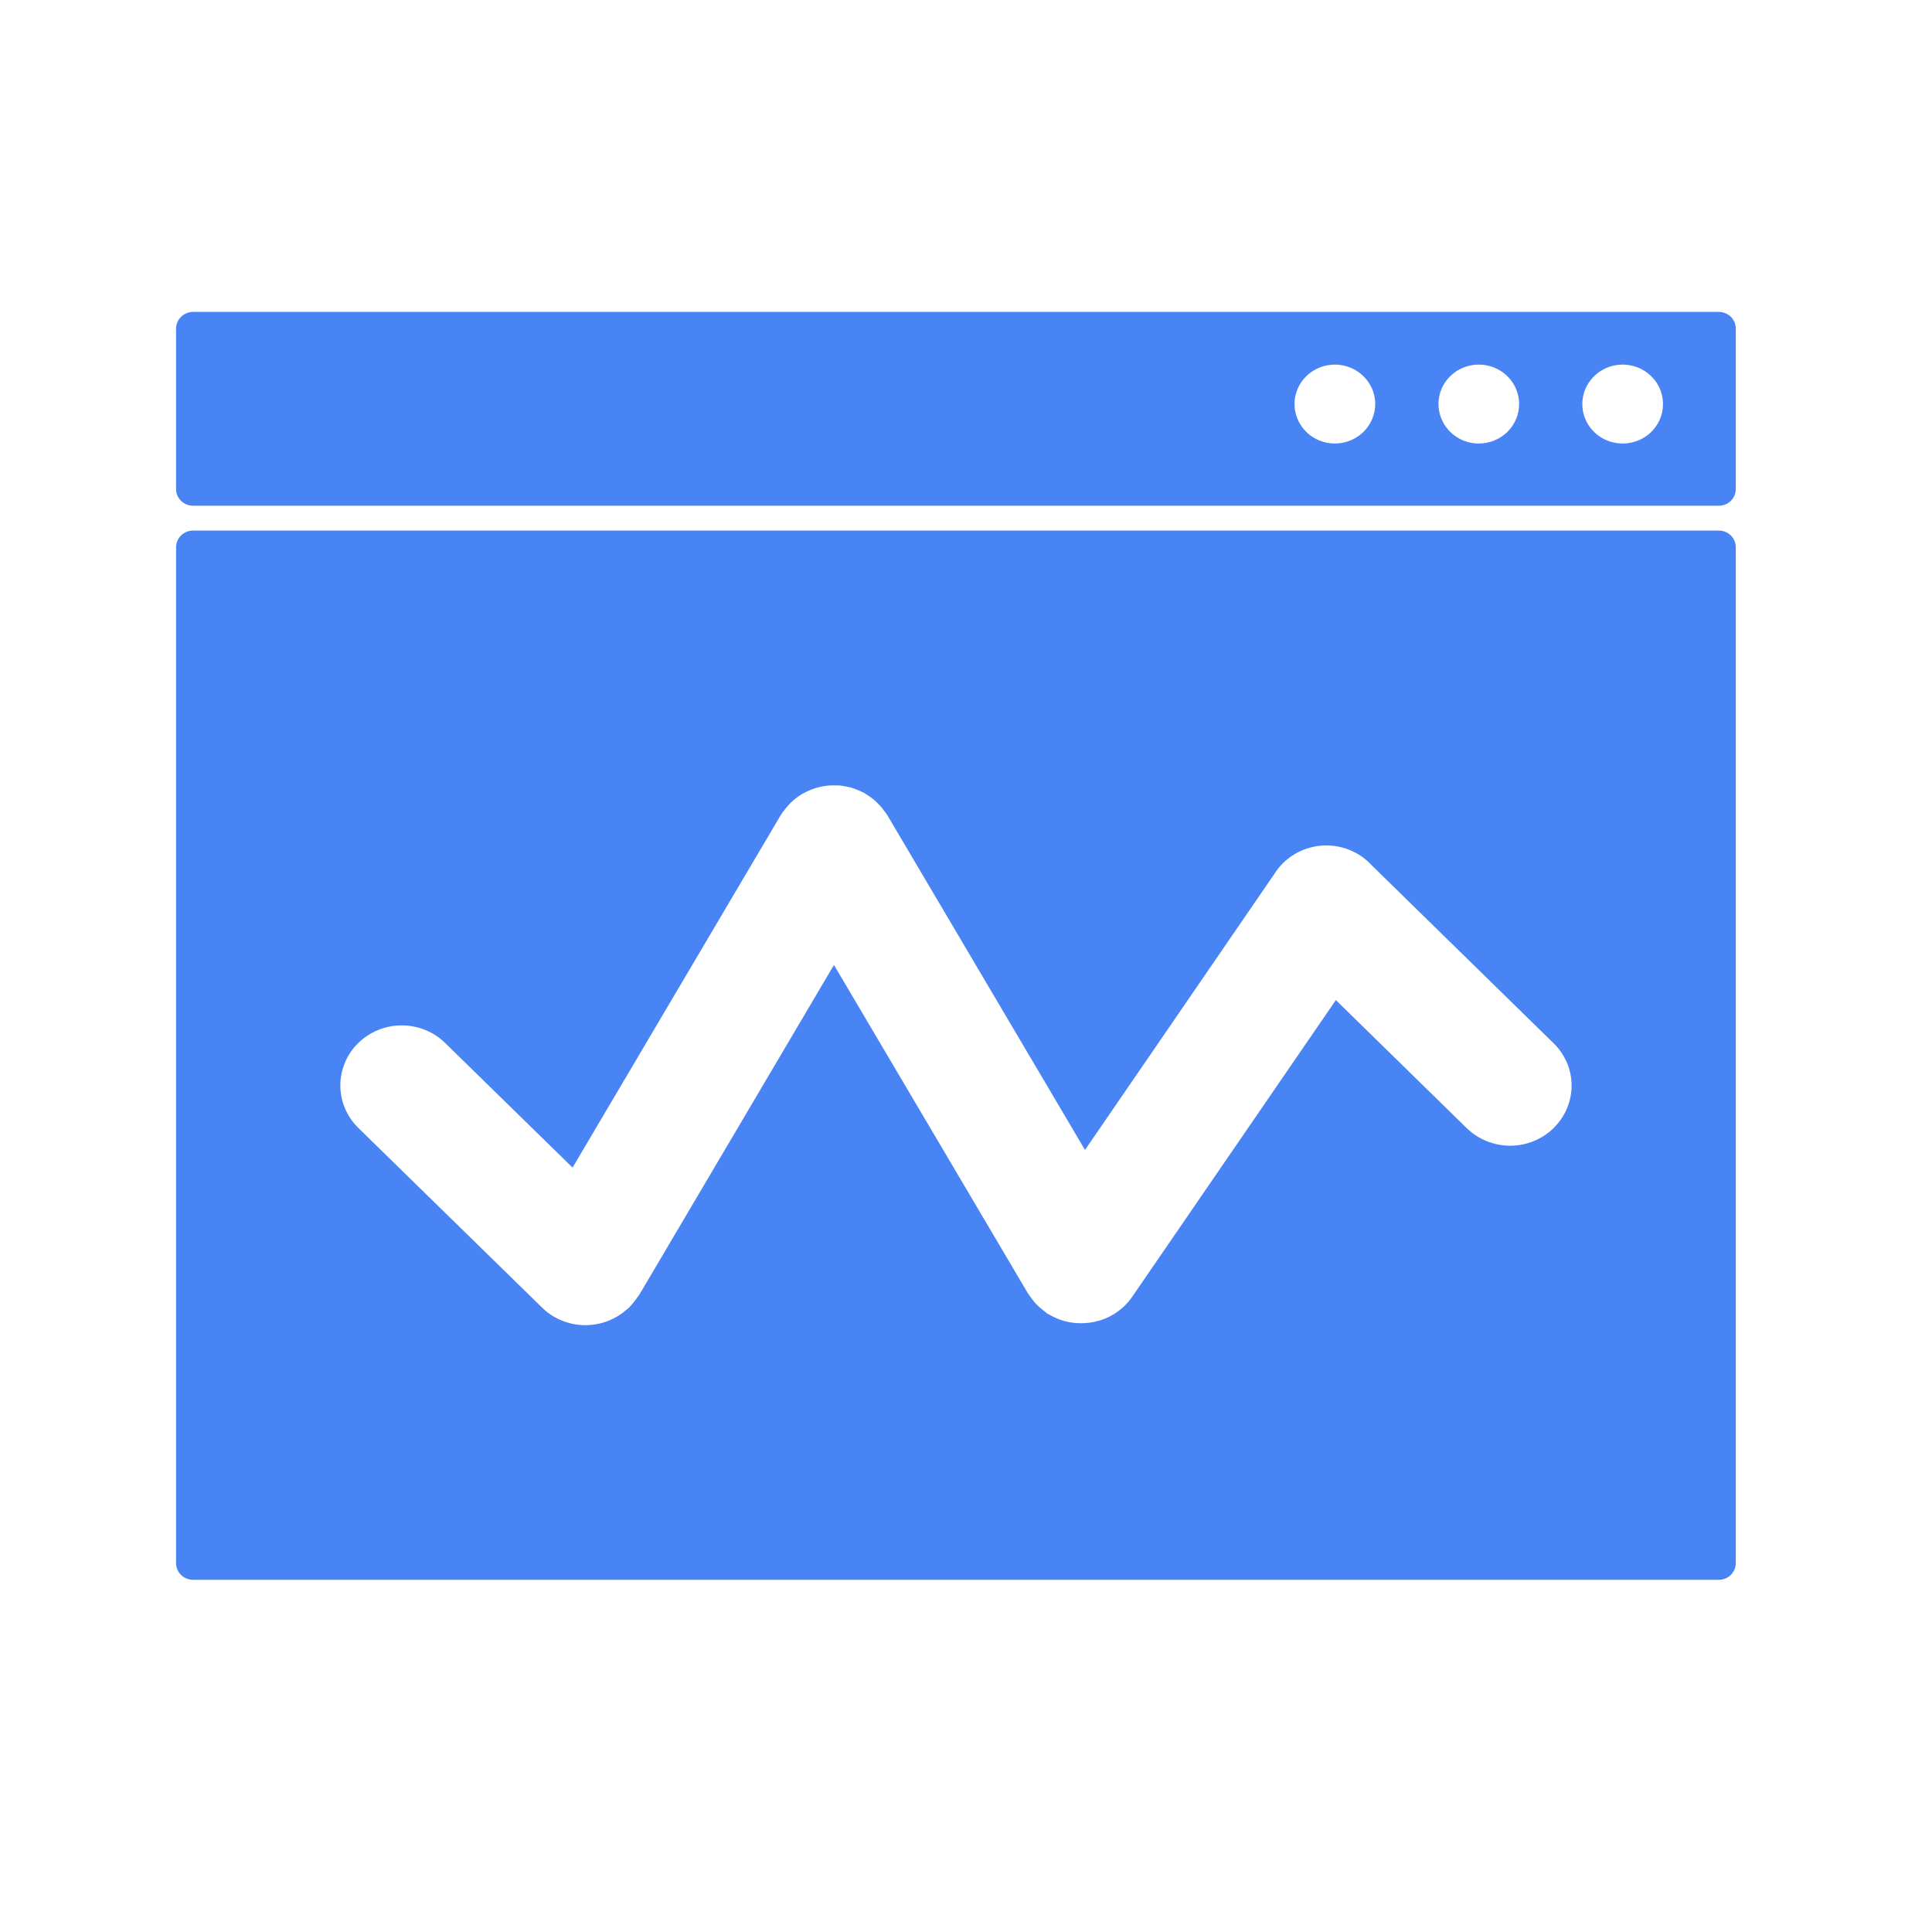 <?xml version="1.0" encoding="utf-8"?>
<!-- Generator: Adobe Illustrator 16.0.0, SVG Export Plug-In . SVG Version: 6.00 Build 0)  -->
<!DOCTYPE svg PUBLIC "-//W3C//DTD SVG 1.1//EN" "http://www.w3.org/Graphics/SVG/1.1/DTD/svg11.dtd">
<svg version="1.1" id="Layer_1" xmlns="http://www.w3.org/2000/svg" xmlns:xlink="http://www.w3.org/1999/xlink" x="0px" y="0px"
	 width="64px" height="64px" viewBox="0 0 64 64" enable-background="new 0 0 64 64" xml:space="preserve">
<g>
	<path fill="#4884F4" d="M56.938,10.333H6.396c-0.311,0-0.563,0.247-0.563,0.55v5.319c0,0.304,0.252,0.551,0.563,0.551h50.541
		c0.312,0,0.563-0.246,0.563-0.551v-5.322C57.5,10.579,57.249,10.333,56.938,10.333L56.938,10.333z M44.219,14.692
		c-0.54,0-1.027-0.318-1.233-0.806c-0.209-0.489-0.095-1.051,0.288-1.425c0.382-0.374,0.958-0.486,1.456-0.284
		c0.5,0.203,0.826,0.68,0.826,1.208c0,0.347-0.143,0.679-0.392,0.924C44.914,14.555,44.572,14.692,44.219,14.692L44.219,14.692z
		 M48.983,14.692c-0.541-0.001-1.025-0.321-1.23-0.81c-0.206-0.488-0.093-1.05,0.29-1.423c0.383-0.373,0.958-0.483,1.457-0.281
		c0.499,0.203,0.823,0.68,0.823,1.208c0,0.347-0.141,0.679-0.392,0.924c-0.249,0.245-0.591,0.382-0.946,0.382H48.983z
		 M53.748,14.692L53.748,14.692c-0.54-0.001-1.026-0.321-1.232-0.81c-0.203-0.488-0.09-1.05,0.294-1.423
		c0.383-0.373,0.957-0.483,1.456-0.281c0.499,0.203,0.823,0.68,0.823,1.208c0,0.722-0.598,1.306-1.336,1.306H53.748z"/>
	<path fill="#4884F4" d="M56.938,17.576H6.396c-0.311,0-0.563,0.247-0.563,0.55v33.658c0,0.303,0.252,0.549,0.563,0.549h50.541
		c0.312,0,0.563-0.246,0.563-0.549V18.125C57.5,17.822,57.249,17.576,56.938,17.576L56.938,17.576z M51.464,37.371
		c-0.381,0.371-0.9,0.582-1.438,0.582c-0.539,0-1.059-0.211-1.439-0.582l-4.335-4.242l-6.749,9.832
		c-0.329,0.478-0.856,0.793-1.443,0.858c-0.128,0.015-0.258,0.019-0.385,0.01h-0.021c-0.119-0.009-0.237-0.026-0.354-0.057
		c-0.018-0.004-0.035-0.01-0.054-0.015c-0.103-0.029-0.201-0.064-0.294-0.109c-0.038-0.016-0.073-0.035-0.109-0.055
		c-0.053-0.03-0.11-0.052-0.161-0.086c-0.021-0.015-0.038-0.034-0.057-0.049c-0.048-0.032-0.089-0.071-0.134-0.107l0,0
		c-0.057-0.046-0.111-0.095-0.163-0.148c-0.045-0.044-0.082-0.097-0.121-0.146l0,0c-0.041-0.051-0.081-0.105-0.118-0.161
		c-0.014-0.02-0.028-0.034-0.04-0.056l-6.423-10.875l-6.446,10.921c-0.02,0.033-0.047,0.061-0.068,0.092
		c-0.021,0.032-0.041,0.056-0.061,0.084h0c-0.052,0.073-0.11,0.143-0.172,0.206c-0.016,0.017-0.026,0.035-0.042,0.051
		c-0.037,0.035-0.078,0.061-0.115,0.092c-0.037,0.033-0.075,0.063-0.115,0.092v-0.001c-0.39,0.286-0.872,0.425-1.359,0.391
		c-0.485-0.033-0.942-0.236-1.287-0.573l-6.092-5.957c-0.381-0.373-0.595-0.88-0.595-1.406c0-0.528,0.214-1.034,0.595-1.407
		c0.382-0.373,0.899-0.583,1.439-0.583c0.539,0,1.057,0.21,1.438,0.583l4.221,4.128L25.864,27c0.041-0.063,0.086-0.125,0.135-0.184
		c0.006-0.009,0.013-0.018,0.02-0.027c0.076-0.097,0.16-0.187,0.253-0.268l0.016-0.015h0c0.099-0.085,0.205-0.16,0.319-0.224
		l0.009-0.006h0.005c0.111-0.062,0.227-0.113,0.348-0.153l0.033-0.012c0.109-0.034,0.223-0.06,0.337-0.075
		c0.02-0.003,0.039-0.008,0.058-0.01l0,0c0.104-0.01,0.209-0.013,0.314-0.008h0.085c0.091,0.009,0.182,0.024,0.271,0.044
		c0.043,0.009,0.086,0.016,0.127,0.028c0.07,0.022,0.14,0.047,0.208,0.076c0.061,0.024,0.121,0.049,0.179,0.079
		c0.02,0.01,0.041,0.016,0.058,0.027c0.033,0.019,0.058,0.043,0.091,0.063l0,0c0.067,0.042,0.132,0.087,0.193,0.136
		c0.042,0.033,0.078,0.068,0.116,0.104v0c0.06,0.056,0.116,0.116,0.17,0.179c0.03,0.037,0.056,0.077,0.084,0.113
		c0.027,0.036,0.071,0.085,0.099,0.134l6.55,11.092l6.266-9.133c0.331-0.535,0.9-0.885,1.536-0.945
		c0.636-0.059,1.265,0.18,1.691,0.644l6.026,5.896c0.384,0.373,0.6,0.879,0.6,1.407s-0.216,1.034-0.598,1.407V37.371z"/>
</g>
</svg>

